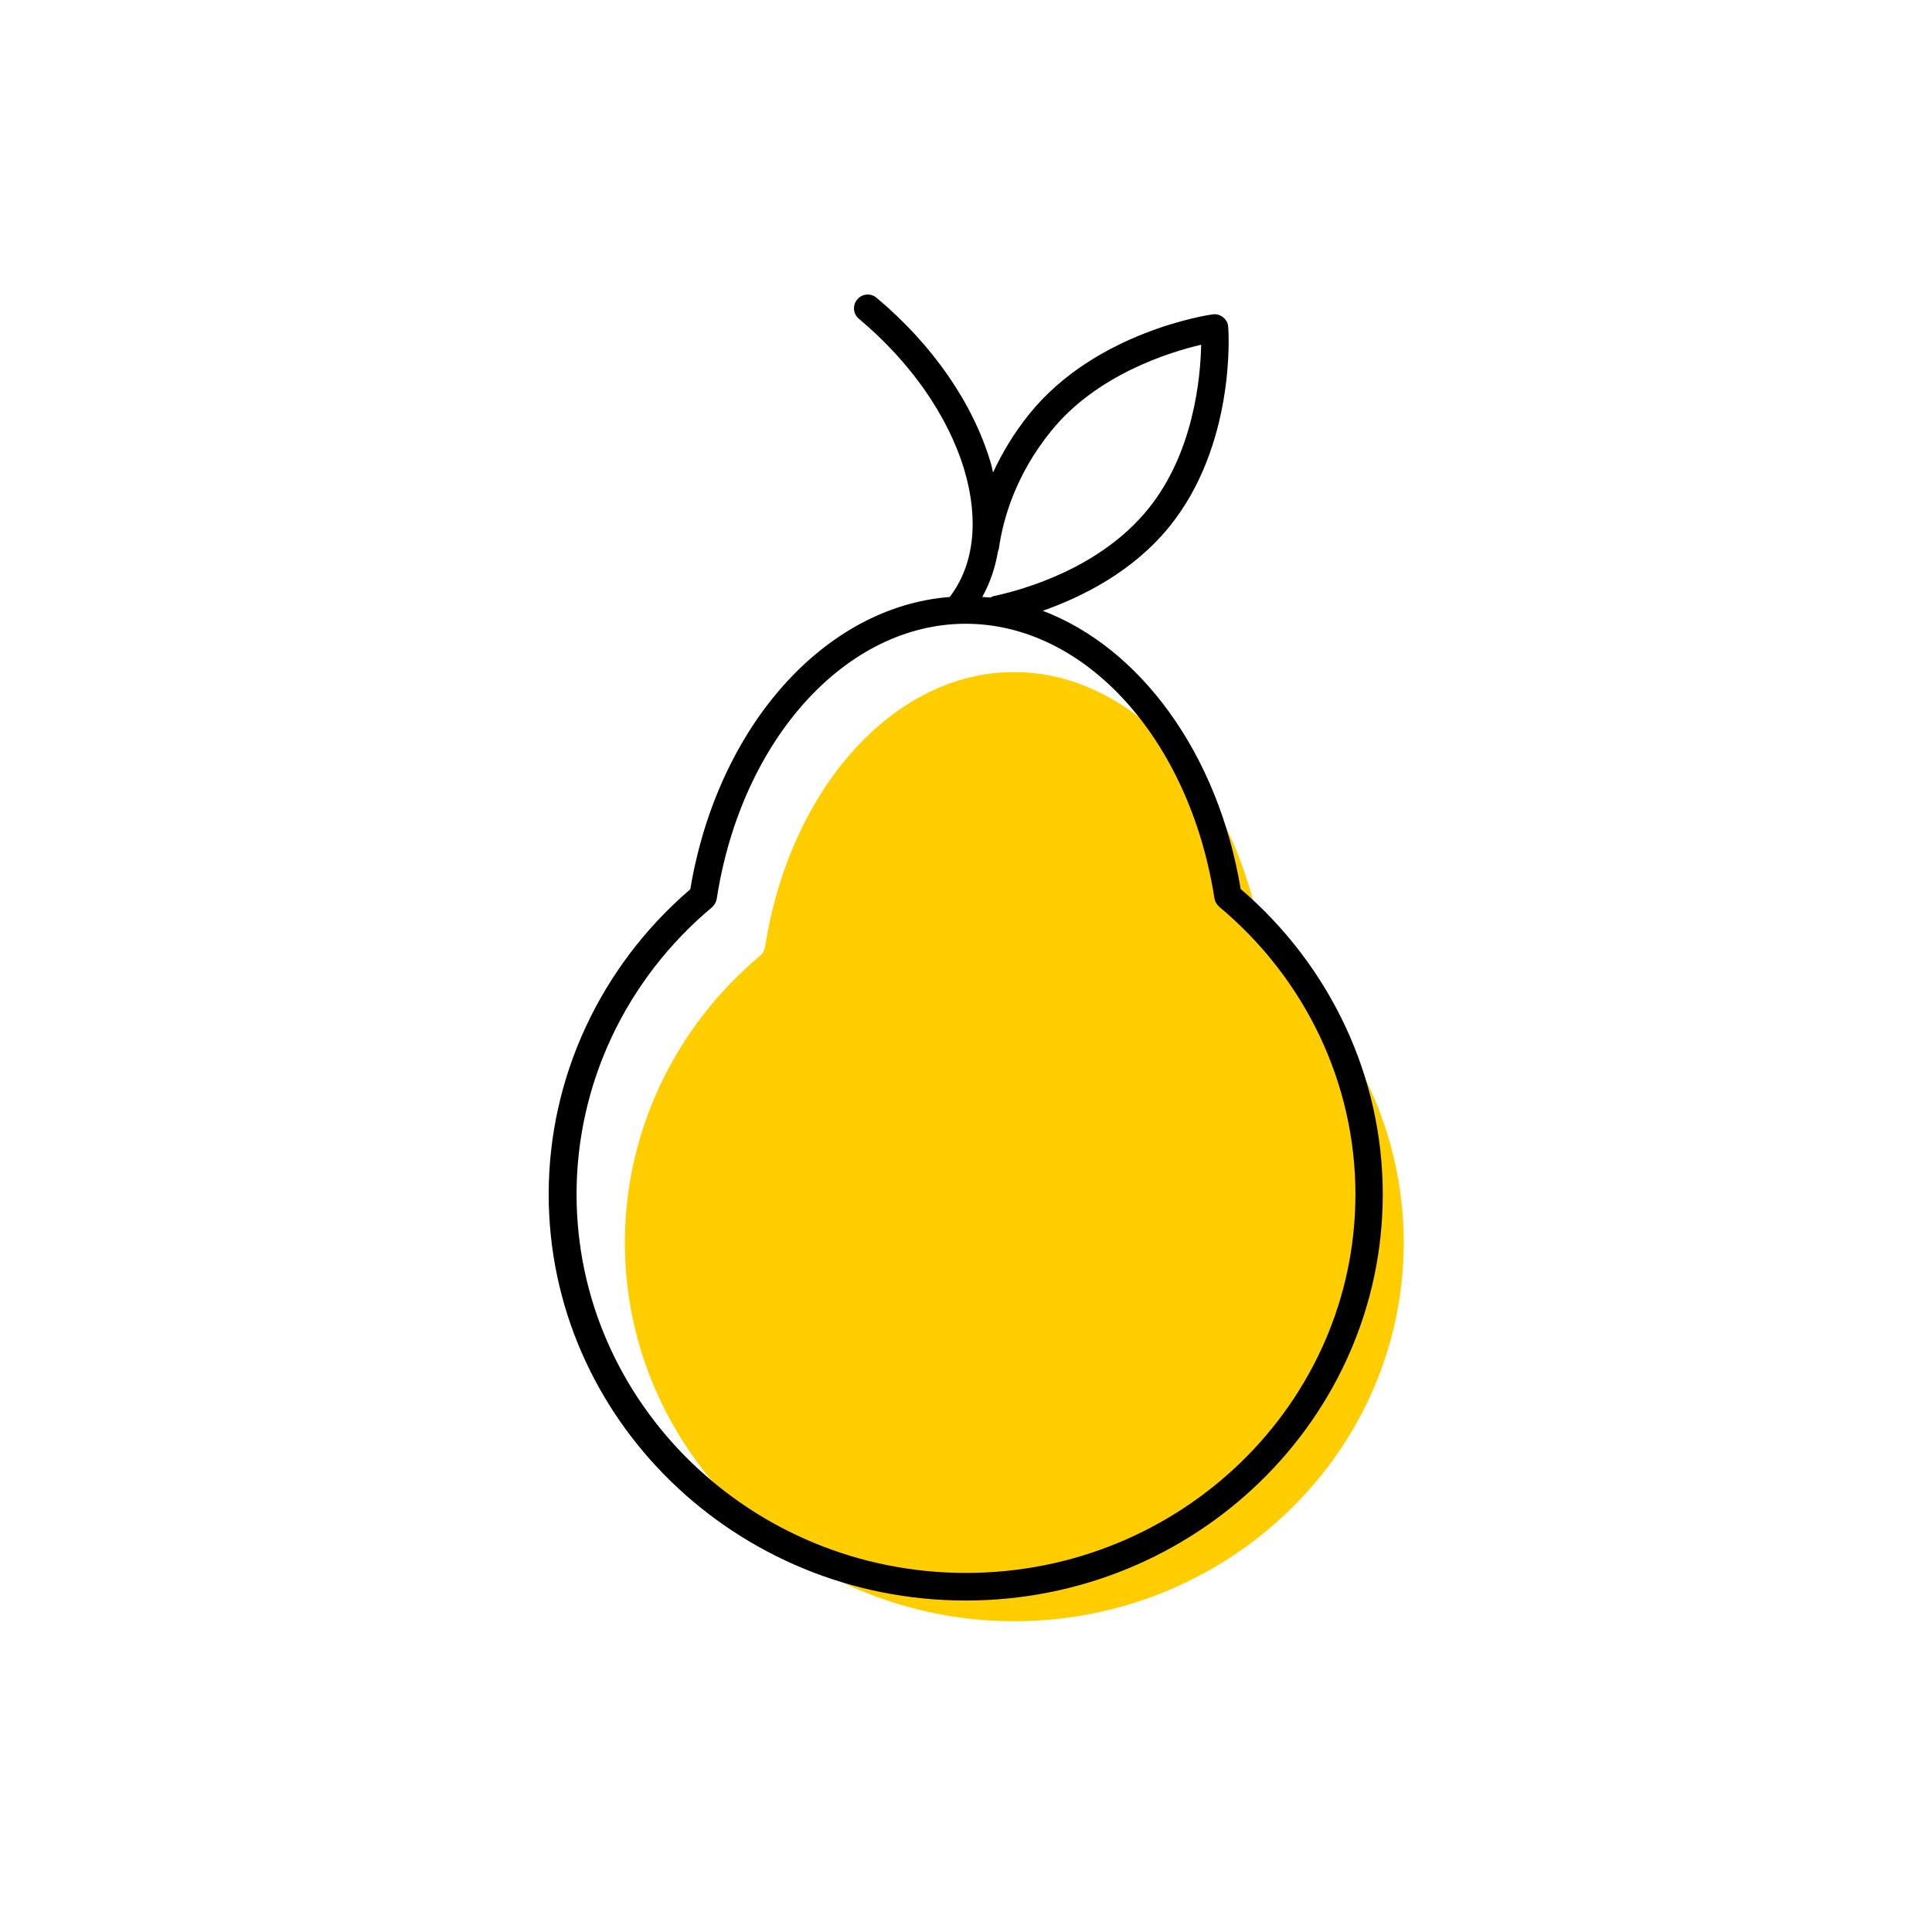 <?xml version="1.0" encoding="UTF-8"?><svg width="70" height="70" xmlns="http://www.w3.org/2000/svg" viewBox="-10 -10 70 70"><rect x="-10" y="-10" width="70" height="70" fill="white"/><g id="uuid-0667f49e-a236-4b85-975d-c68c83636eb9"><path d="M35.92,24.6c-.09-.08-.16-.19-.17-.31-.89-5.76-4.68-9.94-9.01-9.94s-8.12,4.19-9.02,9.96c-.02,.12-.08,.23-.17,.31-3.12,2.61-4.91,6.41-4.91,10.4,0,7.57,6.33,13.72,14.11,13.72s14.11-6.16,14.11-13.72c0-4-1.8-7.8-4.94-10.42Z" fill="#ffcd00" stroke-width="0"/><path d="M34.95,22.2c-.82-4.91-3.64-8.73-7.17-10.07,1.42-.5,3.26-1.41,4.59-3.05,2.4-2.96,2.15-7.05,2.13-7.23,0-.14-.08-.27-.18-.35-.11-.09-.25-.13-.38-.11-.17,.02-4.23,.63-6.63,3.59-.59,.73-1.01,1.45-1.33,2.14-.03-.12-.05-.25-.09-.37-.64-2.15-2.11-4.27-4.13-5.96-.21-.18-.53-.15-.7,.06-.18,.21-.15,.53,.06,.7,1.87,1.57,3.23,3.51,3.82,5.48,.54,1.82,.35,3.45-.53,4.6-4.53,.35-8.41,4.68-9.4,10.59-3.26,2.8-5.13,6.82-5.13,11.05,0,8.12,6.78,14.72,15.11,14.72s15.11-6.6,15.11-14.72c0-4.24-1.88-8.26-5.16-11.07Zm-8.79-12.23s.03-.06,.03-.09c.15-1.06,.6-2.67,1.9-4.27,1.65-2.04,4.28-2.85,5.43-3.12-.02,1.18-.27,3.92-1.92,5.95-1.73,2.14-4.49,2.92-5.6,3.16-.04,0-.07,.03-.11,.05-.1-.01-.2-.01-.3-.02,.28-.51,.47-1.06,.57-1.66Zm-1.16,37.02c-7.78,0-14.11-6.16-14.11-13.72,0-4,1.79-7.79,4.91-10.4,.09-.08,.15-.19,.17-.31,.89-5.77,4.69-9.96,9.02-9.96s8.11,4.18,9.01,9.94c.02,.12,.08,.23,.17,.31,3.14,2.62,4.94,6.42,4.94,10.42,0,7.57-6.33,13.72-14.11,13.72Z" stroke-width="0"/></g><g id="uuid-1aa29835-a3f4-49d6-8151-be6d168eb58b"></g></svg>